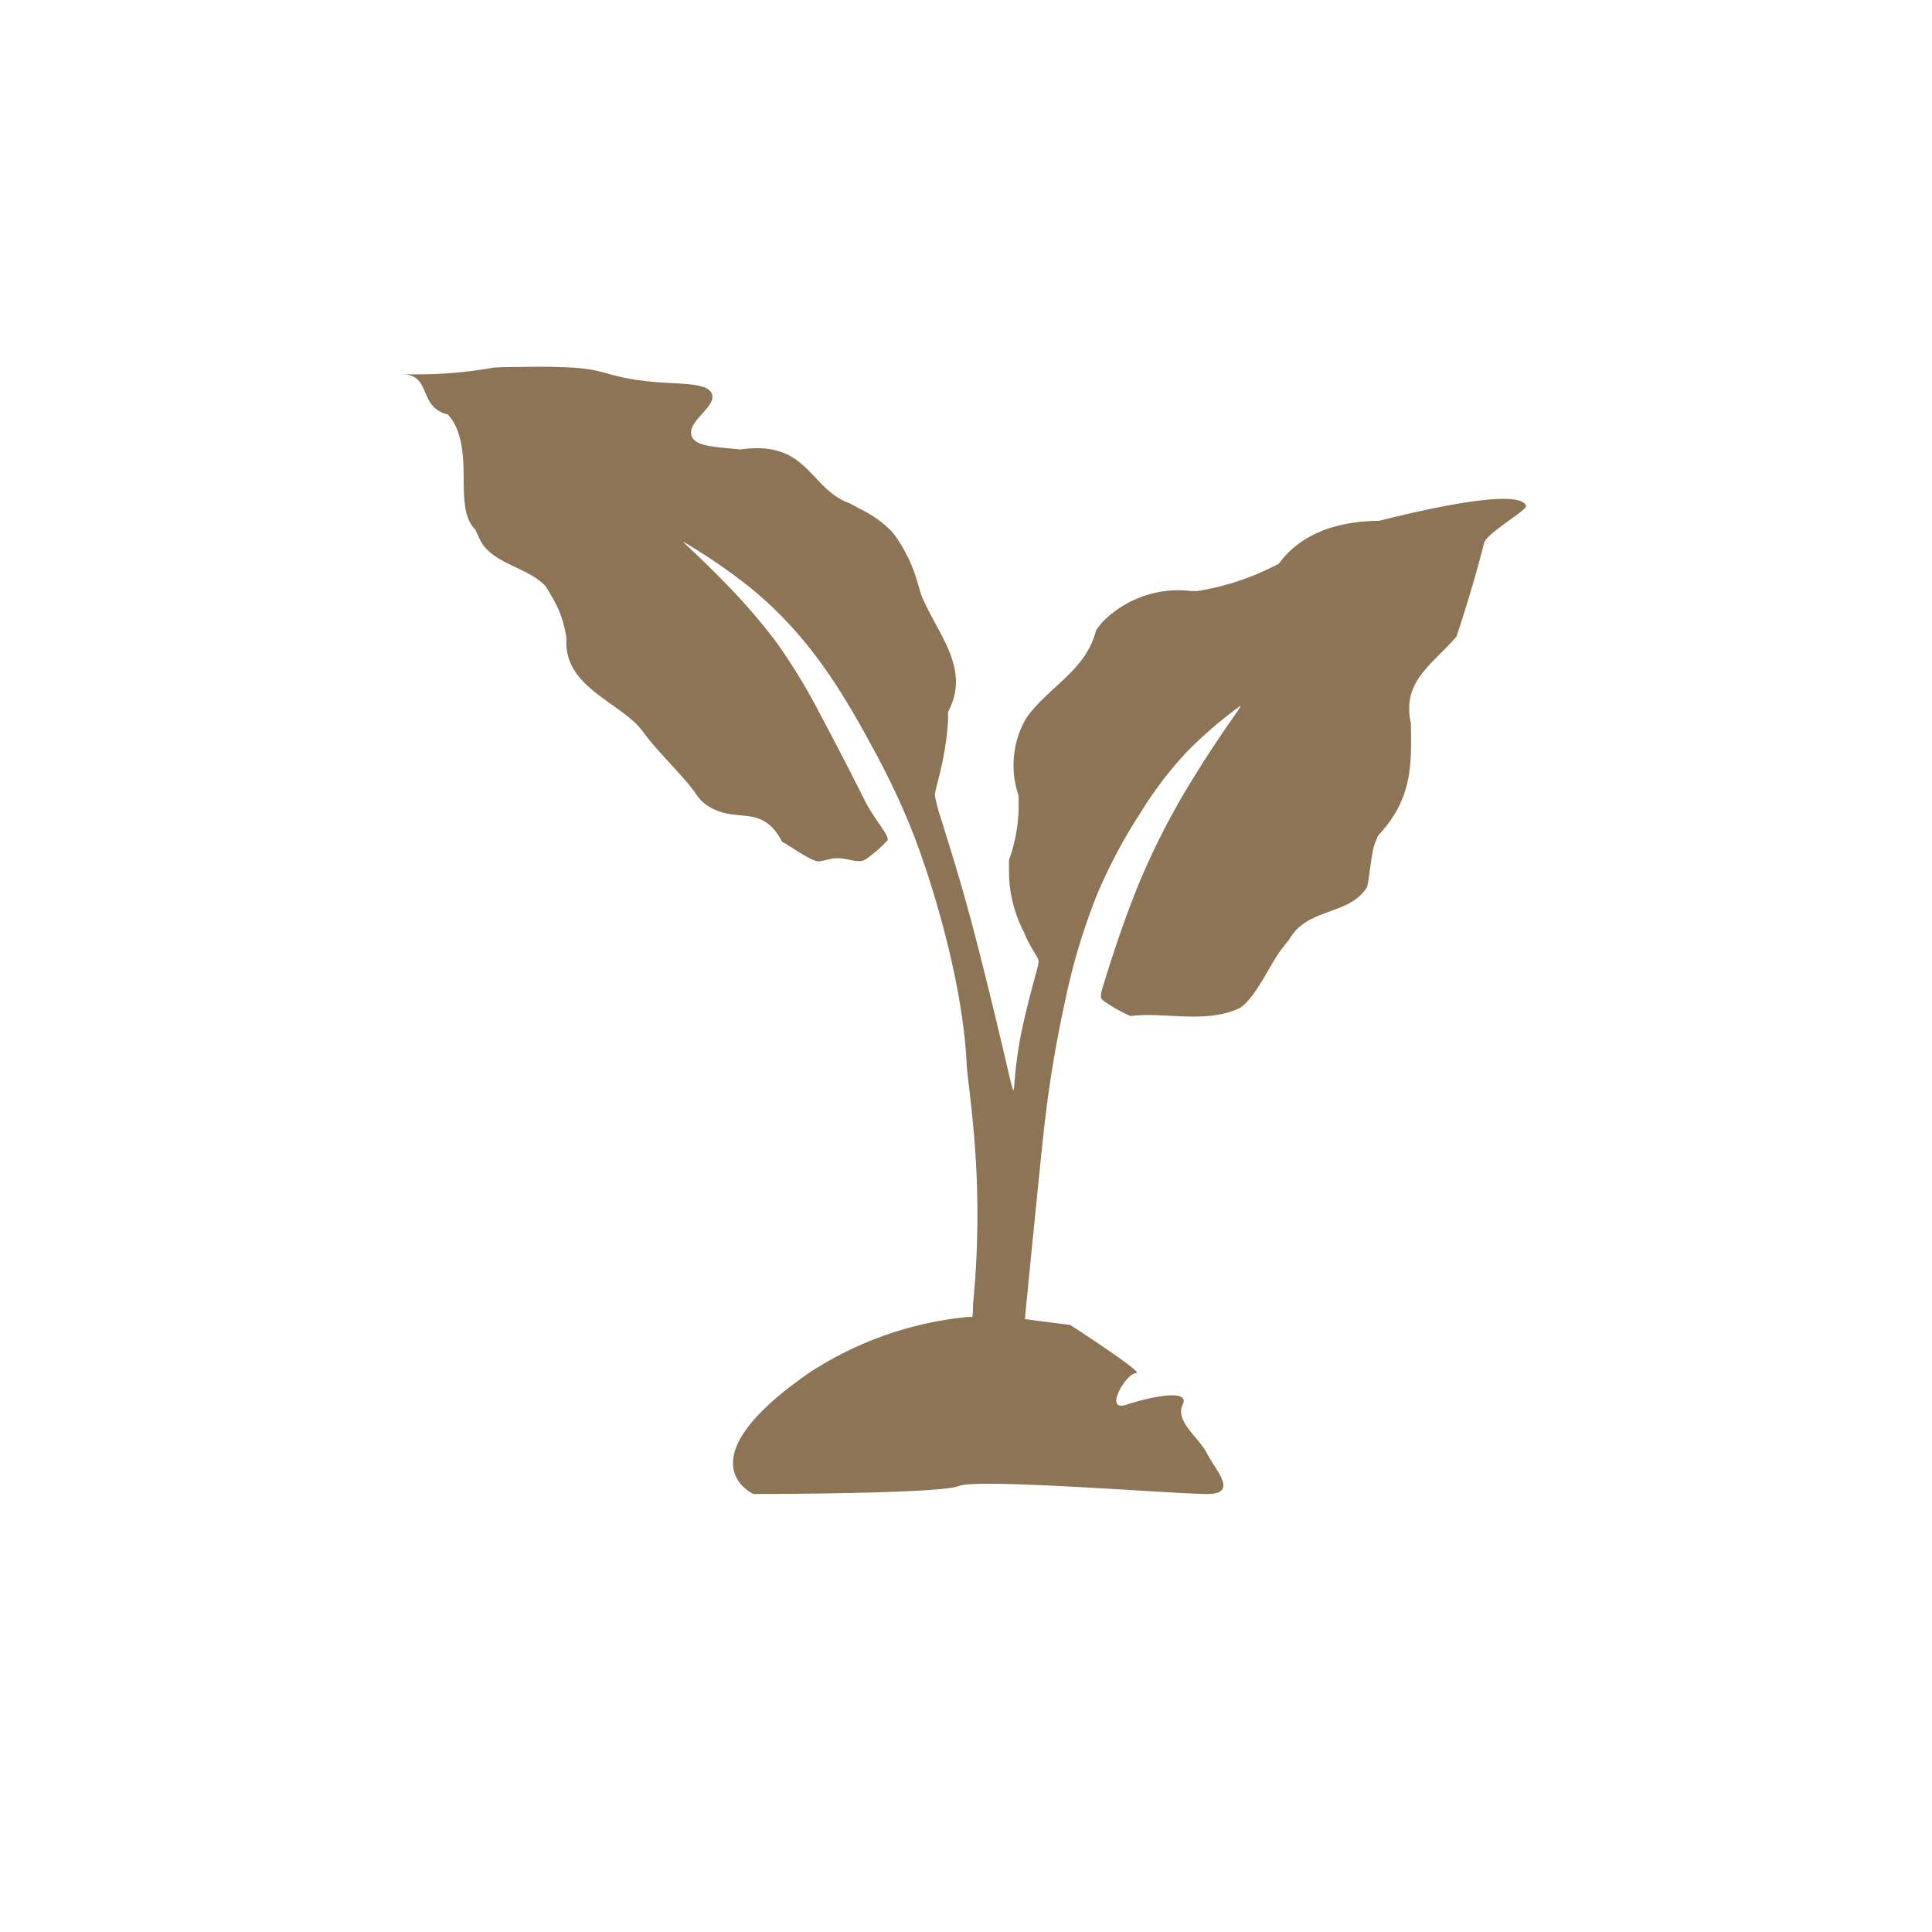 <svg id="Icons" xmlns="http://www.w3.org/2000/svg" viewBox="0 0 200 200">
  <defs>
    <style>
      .cls-1 {
        fill: #8c7454;
      }
    </style>
  </defs>
  <path class="cls-1" d="M143.5,53.73l-.72.18c-5.05.05-8.43,1.74-10.41,4.46-.34.18-.69.34-1,.49a26.66,26.66,0,0,1-7.47,2.33c-.35,0-.71,0-1.07-.06a11.08,11.08,0,0,0-8.62,3.18,6.81,6.81,0,0,0-.74.94c-1,3.92-4.43,5.6-6.74,8.44a6,6,0,0,0-.62.87,9.68,9.68,0,0,0-.66,7.81c0,.39,0,.78,0,1.18a16.77,16.77,0,0,1-1,5.48q0,.64,0,1.29A13.7,13.7,0,0,0,106,96.5c.16.39.31.74.46,1,.3.61.58,1,.76,1.35.38.59.38.59,0,2s-1.12,4.11-1.56,6.4a43.67,43.67,0,0,0-.66,5.07c-.08.92-.08.92-.85-2.37s-2.34-9.88-3.67-14.83-2.44-8.29-3-10.17a19.68,19.68,0,0,1-.7-2.56c0-.22,0-.22.22-1.18a35.49,35.49,0,0,0,1-5c.06-.54.11-1.09.14-1.65l0-.86c2.37-4.5-1-7.88-2.77-12.1-.11-.37-.21-.73-.33-1.09a15.6,15.6,0,0,0-2.4-5.08,5.55,5.55,0,0,0-.49-.58A11.64,11.64,0,0,0,89,52.67L88,52.12c-4.29-1.53-4.29-6.6-11.37-5.59l-1.32-.13C73.2,46.2,71.77,46,71.56,45c-.32-1.49,2.65-2.91,2.13-4.24-.41-1-2.43-1-5-1.15C62.4,39.19,63.38,38.13,58,38,56,37.92,54,38,52.2,38l-1.07.05a44.91,44.91,0,0,1-9.68.67c3.38,0,1.69,3.38,4.93,4.2a5.94,5.94,0,0,1,.69,1c1.87,3.65-.1,8.71,2.15,10.92q.24.57.51,1.11c1.26,2.44,4.88,2.73,6.75,4.73.22.35.43.71.63,1.06a10.91,10.91,0,0,1,1.53,4.43,5.53,5.53,0,0,0,.07,1.3c.62,3.64,4.95,5.24,7.23,7.55a9,9,0,0,1,.74.89c1.59,2.15,4.37,4.69,5.61,6.63a4.12,4.12,0,0,0,.94.85c3,2,5.62-.34,7.75,3.78.4.09,2.9,2,3.79,2a10.63,10.63,0,0,0,1.07-.22c1.67-.42,2.85.6,3.78,0a13.47,13.47,0,0,0,2.22-1.92c.37-.41-1.32-2.17-2.28-4.09s-2.89-5.7-4.56-8.81a61.14,61.14,0,0,0-4.8-7.88,64.75,64.75,0,0,0-5.47-6.25c-1.67-1.7-2.93-2.88-3.56-3.47s-.63-.59.56.15a59.29,59.29,0,0,1,5.92,4.14c5.8,4.72,9.31,10.27,12.8,16.79a77.39,77.39,0,0,1,4.13,8.8c2.63,6.93,5.13,16.33,5.48,23.6.15,3,1.94,11.94.67,25,0,.22,0,.8-.07,1.32h-.47a36.35,36.35,0,0,0-16.33,5.72C70.44,151.3,78,154.66,78,154.66s19.28,0,21.26-.83,22.34.83,25.69.83.84-2.52,0-4.19-3.35-3.36-2.52-5.06-3.35-.81-5.81,0,0-3.33,1-3.26-6.84-5-6.84-5-2.64-.32-4.68-.6c.43-4.61,1.73-17.46,1.92-19.18a128.29,128.29,0,0,1,2.33-14.16,64.44,64.44,0,0,1,3.25-10.69A54,54,0,0,1,118,84.24a39.85,39.85,0,0,1,4.88-6.43,44.13,44.13,0,0,1,4.77-4.18c1-.78,1-.78.07.55s-2.77,4-4.58,7A75.48,75.48,0,0,0,118,91.23c-1.56,3.74-2.89,7.88-3.55,10s-.67,2.07.1,2.59a16.31,16.31,0,0,0,1.71,1c.25.12.51.25.79.36,3-.41,6.84.59,10.14-.39a8.42,8.42,0,0,0,1.21-.47c1.76-1.27,3.08-4.57,4.34-6.16l.75-.95c1.88-3.28,6.15-2.41,8-5.34.2-.32.43-3.34.78-4.39a9,9,0,0,1,.41-1c3.47-3.73,3.47-7.11,3.37-11.65a6.64,6.64,0,0,1-.17-1.33c-.08-3.32,2.55-4.93,4.89-7.59l.33-1c.22-.67.42-1.32.61-1.93.92-2.95,1.52-5.19,1.92-6.76.27-1.06,4.52-3.41,4.34-3.86C157.32,50.55,148.09,52.6,143.5,53.73Z"/>
</svg>
